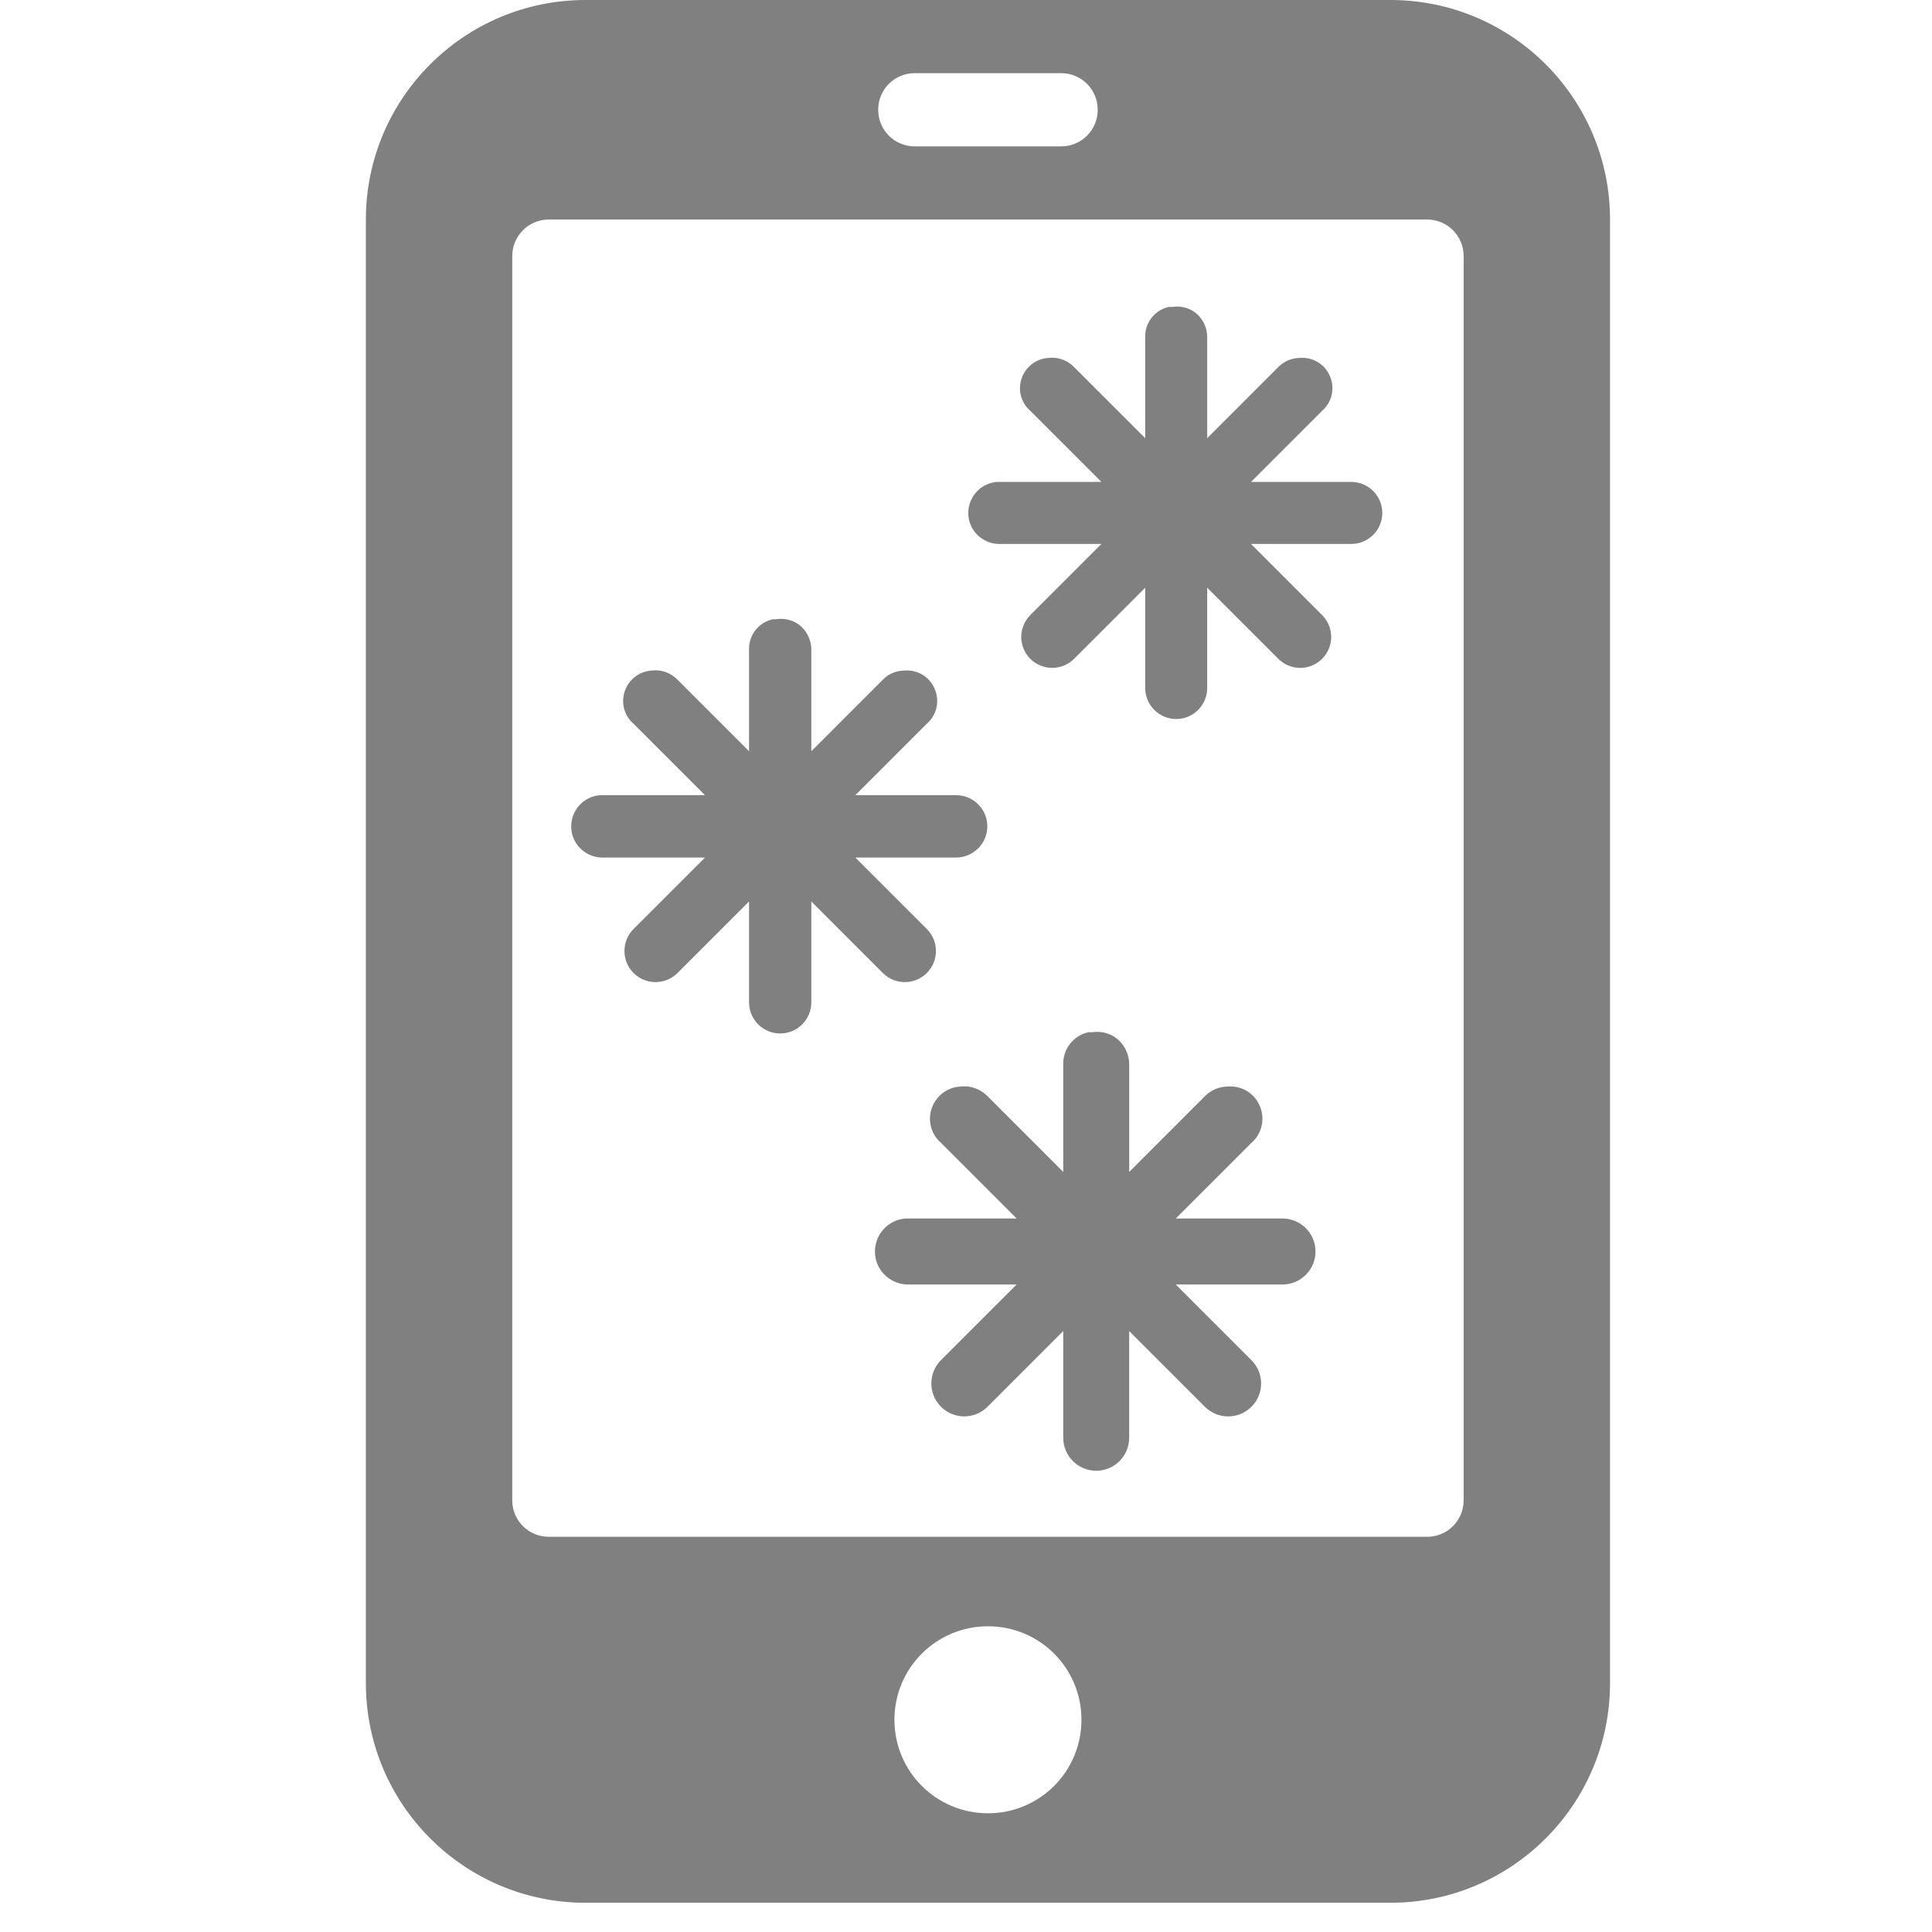 <?xml version="1.0" encoding="UTF-8" standalone="no"?>
<svg
   width="104pt"
   height="104pt"
   viewBox="0 0 104 104"
   version="1.1"
   id="svg61"
   sodipodi:docname="icons8_eink_snow.svg"
   inkscape:version="1.1.1 (3bf5ae0d25, 2021-09-20)"
   xmlns:inkscape="http://www.inkscape.org/namespaces/inkscape"
   xmlns:sodipodi="http://sodipodi.sourceforge.net/DTD/sodipodi-0.dtd"
   xmlns="http://www.w3.org/2000/svg"
   xmlns:svg="http://www.w3.org/2000/svg">
  <defs
     id="defs65" />
  <sodipodi:namedview
     id="namedview63"
     pagecolor="#ffffff"
     bordercolor="#666666"
     borderopacity="1.0"
     inkscape:pageshadow="2"
     inkscape:pageopacity="0.0"
     inkscape:pagecheckerboard="0"
     inkscape:document-units="pt"
     showgrid="false"
     inkscape:zoom="5.6682692"
     inkscape:cx="69.245123"
     inkscape:cy="69.333334"
     inkscape:window-width="1920"
     inkscape:window-height="995"
     inkscape:window-x="0"
     inkscape:window-y="0"
     inkscape:window-maximized="1"
     inkscape:current-layer="svg61" />
  <g
     id="surface1"
     style="fill:#808080">
    <path
       style="stroke:none;fill-rule:nonzero;fill:#808080;fill-opacity:1"
       d="M 74.848 0 L 31.516 0 C 24.992 0 19.695 5.293 19.695 11.816 L 19.695 90.605 C 19.695 97.129 24.992 102.426 31.516 102.426 L 74.848 102.426 C 81.375 102.426 86.668 97.129 86.668 90.605 L 86.668 11.816 C 86.668 5.293 81.375 0 74.848 0 Z M 49.242 3.938 L 57.121 3.938 C 58.215 3.938 59.09 4.816 59.09 5.91 C 59.09 7 58.215 7.879 57.121 7.879 L 49.242 7.879 C 48.148 7.879 47.273 7 47.273 5.91 C 47.273 4.816 48.148 3.938 49.242 3.938 Z M 53.184 97.609 C 50.398 97.609 48.148 95.359 48.148 92.574 C 48.148 89.789 50.398 87.543 53.184 87.543 C 55.969 87.543 58.215 89.789 58.215 92.574 C 58.215 95.359 55.969 97.609 53.184 97.609 Z M 78.789 80.758 C 78.789 81.852 77.91 82.727 76.816 82.727 L 29.547 82.727 C 28.453 82.727 27.574 81.852 27.574 80.758 L 27.574 13.789 C 27.574 12.695 28.453 11.816 29.547 11.816 L 76.816 11.816 C 77.91 11.816 78.789 12.695 78.789 13.789 Z "
       id="path58" />
  </g>
  <path
     d="m 41.602,33.334 c -0.777,0.172 -1.318,0.874 -1.281,1.675 v 5.43 L 36.473,36.59 c -0.36,-0.369 -0.864,-0.557 -1.384,-0.495 -0.664,0.038 -1.231,0.47 -1.453,1.099 -0.222,0.629 -0.038,1.331 0.467,1.763 l 3.848,3.848 h -5.426 -0.197 c -0.924,0.05 -1.628,0.852 -1.578,1.775 0.05,0.927 0.852,1.628 1.775,1.581 h 5.426 l -3.848,3.848 c -0.651,0.654 -0.651,1.713 0,2.367 0.654,0.654 1.716,0.654 2.37,0 l 3.848,-3.848 v 5.426 c 0,0.927 0.751,1.678 1.678,1.678 0.924,0 1.675,-0.751 1.675,-1.678 v -5.426 l 3.848,3.848 c 0.654,0.654 1.716,0.654 2.37,0 0.654,-0.654 0.654,-1.713 0,-2.367 l -3.848,-3.848 h 5.426 c 0.924,0 1.678,-0.755 1.678,-1.678 0,-0.927 -0.755,-1.678 -1.678,-1.678 h -5.426 l 3.848,-3.848 c 0.529,-0.457 0.701,-1.209 0.432,-1.851 -0.26,-0.654 -0.914,-1.061 -1.616,-1.011 -0.445,0 -0.877,0.172 -1.187,0.495 l -3.848,3.848 v -5.43 c 0.013,-0.479 -0.185,-0.949 -0.542,-1.281 -0.357,-0.323 -0.852,-0.47 -1.331,-0.395 z"
     style="fill:#808080;fill-opacity:1;fill-rule:nonzero;stroke:none;stroke-width:0.601"
     id="path241" />
  <path
     d="m 58.591,55.565 c -0.822,0.182 -1.396,0.925 -1.356,1.773 v 5.748 l -4.074,-4.074 c -0.381,-0.391 -0.915,-0.59 -1.465,-0.524 -0.703,0.04 -1.303,0.497 -1.538,1.163 -0.235,0.666 -0.04,1.409 0.494,1.866 l 4.074,4.074 h -5.745 -0.209 c -0.978,0.053 -1.724,0.902 -1.671,1.879 0.053,0.981 0.902,1.724 1.879,1.674 h 5.745 l -4.074,4.074 c -0.689,0.693 -0.689,1.813 0,2.506 0.693,0.693 1.816,0.693 2.509,0 l 4.074,-4.074 v 5.744 c 0,0.981 0.796,1.777 1.777,1.777 0.978,0 1.773,-0.796 1.773,-1.777 V 71.652 l 4.074,4.074 c 0.693,0.693 1.816,0.693 2.509,0 0.693,-0.693 0.693,-1.813 0,-2.506 l -4.074,-4.074 h 5.744 c 0.978,0 1.777,-0.799 1.777,-1.777 0,-0.981 -0.799,-1.777 -1.777,-1.777 h -5.744 l 4.074,-4.074 c 0.56,-0.484 0.743,-1.28 0.457,-1.959 -0.275,-0.693 -0.968,-1.124 -1.71,-1.071 -0.471,0 -0.928,0.182 -1.256,0.524 L 60.785,63.086 V 57.338 C 60.798,56.831 60.589,56.334 60.211,55.983 59.834,55.641 59.31,55.486 58.803,55.565 Z"
     style="fill:#808080;fill-opacity:1;fill-rule:nonzero;stroke:none;stroke-width:0.636"
     id="path241-3" />
  <path
     d="m 62.921,16.52 c -0.773,0.171 -1.311,0.869 -1.274,1.667 v 5.401 L 57.818,19.76 C 57.46,19.392 56.959,19.205 56.442,19.267 c -0.66,0.037 -1.224,0.467 -1.445,1.093 -0.221,0.626 -0.037,1.324 0.464,1.754 l 3.828,3.828 h -5.398 -0.196 c -0.919,0.05 -1.62,0.847 -1.57,1.766 0.05,0.922 0.847,1.62 1.766,1.573 h 5.398 l -3.828,3.828 c -0.648,0.651 -0.648,1.704 0,2.355 0.651,0.651 1.707,0.651 2.358,0 L 61.647,31.637 v 5.398 c 0,0.922 0.748,1.67 1.67,1.67 0.919,0 1.667,-0.748 1.667,-1.67 V 31.637 l 3.828,3.828 c 0.651,0.651 1.707,0.651 2.358,0 0.651,-0.651 0.651,-1.704 0,-2.355 l -3.828,-3.828 h 5.398 c 0.919,0 1.67,-0.751 1.67,-1.67 0,-0.922 -0.751,-1.67 -1.67,-1.67 h -5.398 l 3.828,-3.828 c 0.526,-0.455 0.698,-1.202 0.43,-1.841 -0.259,-0.651 -0.91,-1.056 -1.607,-1.006 -0.442,0 -0.872,0.171 -1.181,0.492 l -3.828,3.828 v -5.401 c 0.012,-0.477 -0.184,-0.944 -0.539,-1.274 -0.355,-0.321 -0.847,-0.467 -1.324,-0.392 z"
     style="fill:#808080;fill-opacity:1;fill-rule:nonzero;stroke:none;stroke-width:0.598"
     id="path241-6" />
</svg>
